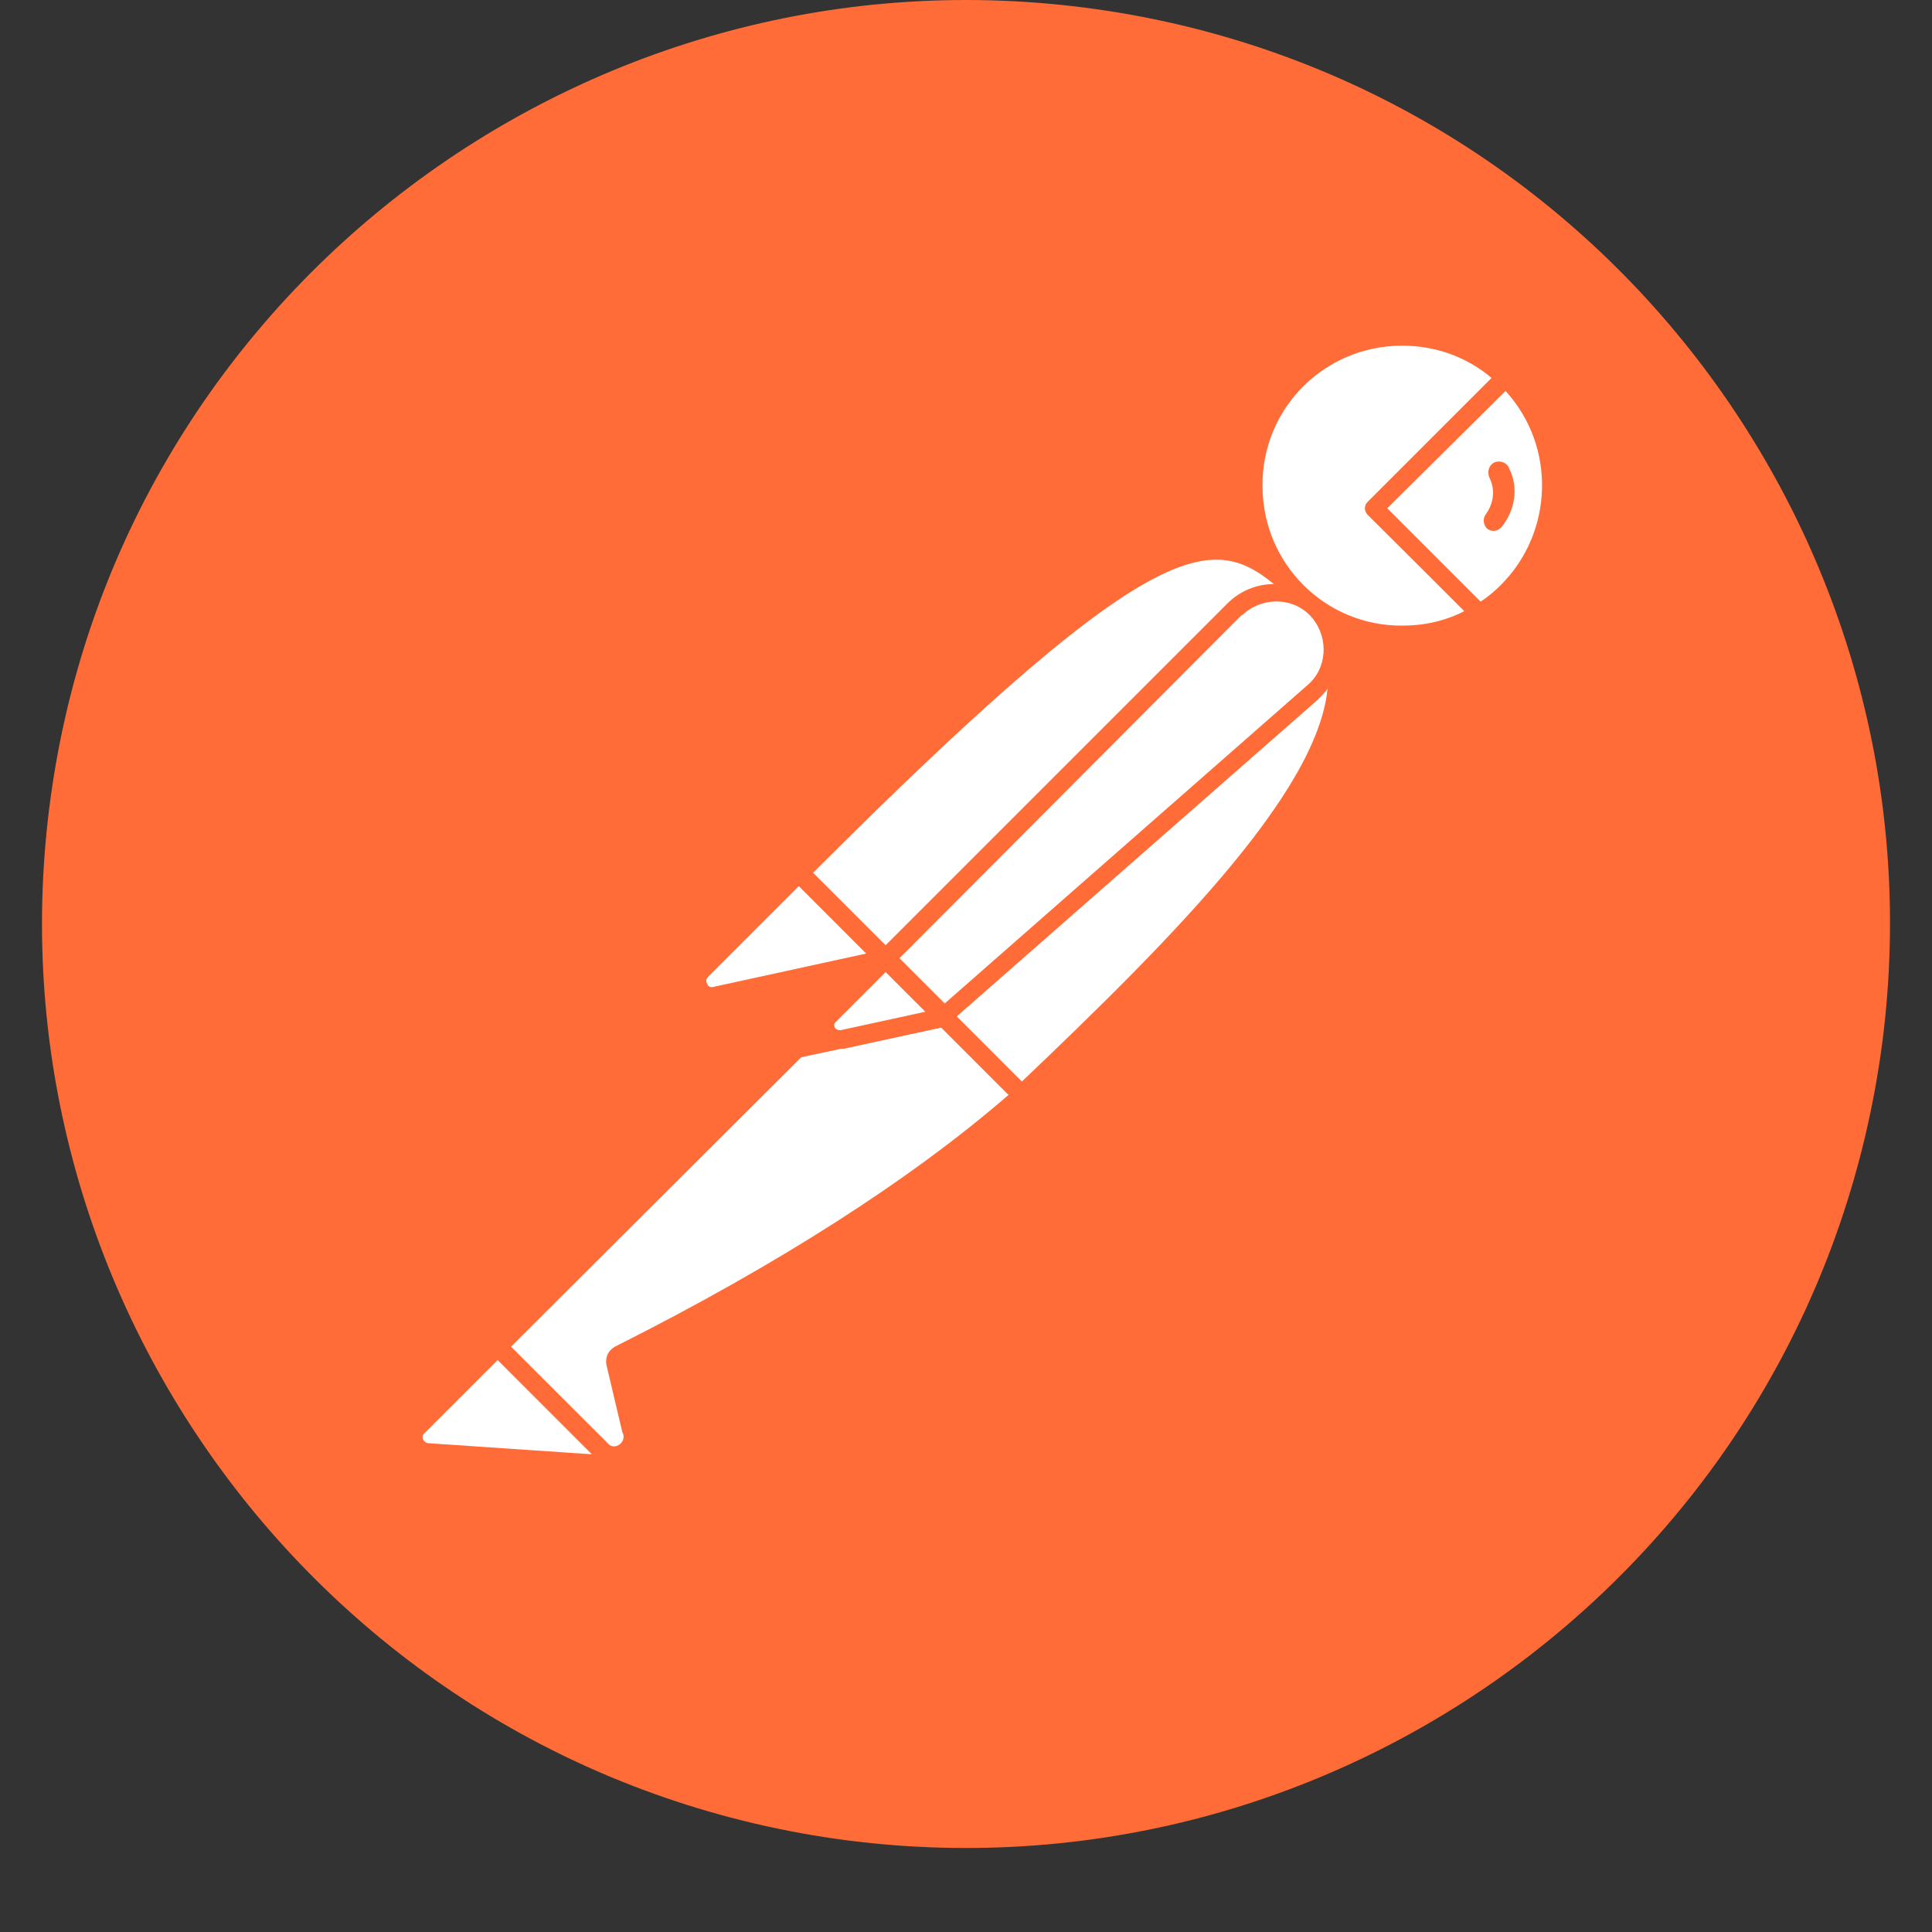 <svg xmlns="http://www.w3.org/2000/svg" width="48" height="48" viewBox="0 0 48 48" fill="none">
  <rect x="0" y="0" width="48" height="48" fill="#333333" stroke="none"/>
  <path d="M46.769 25.872C48.375 13.294 39.493 1.794 26.938 0.188C14.383 -1.419 2.838 7.464 1.231 20.019C-0.375 32.574 8.507 44.096 21.062 45.725C33.64 47.332 45.139 38.449 46.769 25.872Z" fill="#FF6C37"/>
  <path d="M32.286 14.74L22.6 24.425L19.868 21.694C29.394 12.169 30.335 12.995 32.286 14.74Z" fill="white"/>
  <path d="M22.6 24.655C22.531 24.655 22.485 24.632 22.439 24.586L19.685 21.855C19.593 21.763 19.593 21.625 19.685 21.534C29.371 11.848 30.381 12.766 32.423 14.602C32.469 14.648 32.492 14.694 32.492 14.763C32.492 14.832 32.469 14.877 32.423 14.923L22.737 24.586C22.714 24.632 22.646 24.655 22.6 24.655ZM20.19 21.694L22.6 24.104L31.941 14.763C30.243 13.248 29.095 12.789 20.19 21.694Z" fill="#FF6C37"/>
  <path d="M25.377 27.203L22.737 24.563L32.423 14.877C35.017 17.494 31.138 21.74 25.377 27.203Z" fill="white"/>
  <path d="M25.377 27.432C25.308 27.432 25.262 27.409 25.216 27.363L22.577 24.724C22.531 24.678 22.531 24.632 22.531 24.563C22.531 24.494 22.554 24.448 22.6 24.403L32.285 14.717C32.377 14.625 32.515 14.625 32.607 14.717C33.204 15.268 33.525 16.048 33.502 16.851C33.456 19.399 30.564 22.635 25.561 27.363C25.492 27.409 25.423 27.432 25.377 27.432ZM23.059 24.563C24.528 26.055 25.147 26.652 25.377 26.881C29.233 23.209 32.974 19.445 32.997 16.851C33.02 16.255 32.791 15.658 32.4 15.199L23.059 24.563Z" fill="#FF6C37"/>
  <path d="M19.915 21.763L21.866 23.714C21.911 23.76 21.911 23.806 21.866 23.852C21.843 23.875 21.843 23.875 21.82 23.875L17.78 24.747C17.573 24.77 17.39 24.632 17.344 24.425C17.321 24.311 17.367 24.196 17.436 24.127L19.777 21.786C19.823 21.74 19.892 21.717 19.915 21.763Z" fill="white"/>
  <path d="M17.711 24.976C17.367 24.976 17.114 24.701 17.114 24.357C17.114 24.196 17.183 24.035 17.298 23.921L19.639 21.579C19.777 21.465 19.96 21.465 20.098 21.579L22.049 23.53C22.187 23.645 22.187 23.852 22.049 23.989C22.003 24.035 21.957 24.058 21.888 24.081L17.849 24.953C17.803 24.953 17.757 24.976 17.711 24.976ZM19.846 22.015L17.596 24.265C17.55 24.311 17.527 24.38 17.573 24.448C17.596 24.517 17.665 24.54 17.734 24.517L21.521 23.691L19.846 22.015Z" fill="#FF6C37"/>
  <path d="M37.404 9.369C35.935 7.946 33.571 7.992 32.148 9.483C30.725 10.975 30.771 13.316 32.263 14.74C33.479 15.91 35.316 16.117 36.762 15.245L34.145 12.628L37.404 9.369Z" fill="white"/>
  <path d="M34.833 16.002C32.653 16.002 30.886 14.235 30.886 12.054C30.886 9.874 32.653 8.106 34.833 8.106C35.843 8.106 36.83 8.497 37.565 9.208C37.611 9.254 37.633 9.3 37.633 9.369C37.633 9.438 37.611 9.483 37.565 9.529L34.466 12.628L36.899 15.061C36.991 15.153 36.991 15.29 36.899 15.382C36.876 15.405 36.876 15.405 36.853 15.428C36.256 15.795 35.545 16.002 34.833 16.002ZM34.833 8.588C32.905 8.588 31.345 10.149 31.367 12.077C31.367 14.005 32.928 15.566 34.856 15.543C35.384 15.543 35.912 15.428 36.394 15.176L33.984 12.789C33.938 12.743 33.915 12.697 33.915 12.628C33.915 12.559 33.938 12.513 33.984 12.467L37.06 9.392C36.44 8.864 35.66 8.588 34.833 8.588Z" fill="#FF6C37"/>
  <path d="M37.473 9.438L37.427 9.392L34.145 12.628L36.738 15.222C36.991 15.061 37.243 14.877 37.45 14.671C38.919 13.225 38.919 10.884 37.473 9.438Z" fill="white"/>
  <path d="M36.761 15.474C36.693 15.474 36.647 15.451 36.601 15.405L33.984 12.789C33.938 12.743 33.915 12.697 33.915 12.628C33.915 12.559 33.938 12.513 33.984 12.467L37.243 9.208C37.335 9.116 37.473 9.116 37.565 9.208L37.634 9.254C39.171 10.792 39.171 13.271 37.657 14.832C37.427 15.061 37.175 15.268 36.899 15.428C36.83 15.451 36.784 15.474 36.761 15.474ZM34.466 12.628L36.784 14.946C36.968 14.832 37.152 14.671 37.289 14.533C38.598 13.225 38.666 11.09 37.404 9.713L34.466 12.628Z" fill="#FF6C37"/>
  <path d="M32.676 15.153C32.125 14.602 31.23 14.602 30.679 15.153L22.026 23.806L23.472 25.252L32.63 17.218C33.227 16.713 33.273 15.818 32.768 15.222C32.722 15.198 32.699 15.176 32.676 15.153Z" fill="white"/>
  <path d="M23.449 25.481C23.38 25.481 23.334 25.458 23.288 25.413L21.842 23.966C21.75 23.875 21.75 23.737 21.842 23.645L30.495 14.992C31.138 14.35 32.171 14.35 32.813 14.992C33.456 15.635 33.456 16.668 32.813 17.31C32.791 17.333 32.768 17.356 32.745 17.379L23.587 25.413C23.564 25.458 23.518 25.481 23.449 25.481ZM22.347 23.806L23.472 24.93L32.469 17.035C32.974 16.622 33.02 15.864 32.607 15.359C32.194 14.854 31.436 14.809 30.931 15.222C30.909 15.245 30.886 15.268 30.84 15.29L22.347 23.806Z" fill="#FF6C37"/>
  <path d="M15.393 33.652C15.301 33.698 15.255 33.79 15.278 33.882L15.668 35.534C15.76 35.764 15.622 36.039 15.37 36.108C15.186 36.177 14.98 36.108 14.865 35.971L12.34 33.469L20.58 25.229L23.426 25.275L25.354 27.203C24.895 27.593 22.118 30.278 15.393 33.652Z" fill="white"/>
  <path d="M15.209 36.338C15.025 36.338 14.842 36.269 14.727 36.131L12.225 33.629C12.179 33.584 12.156 33.538 12.156 33.469C12.156 33.4 12.179 33.354 12.225 33.308L20.465 25.068C20.511 25.022 20.58 24.999 20.626 24.999L23.472 25.045C23.541 25.045 23.587 25.068 23.633 25.114L25.561 27.042C25.607 27.088 25.629 27.157 25.629 27.226C25.629 27.294 25.607 27.34 25.538 27.386L25.377 27.524C22.944 29.659 19.639 31.793 15.53 33.836L15.921 35.466C15.989 35.764 15.852 36.085 15.576 36.246C15.439 36.315 15.324 36.338 15.209 36.338ZM12.684 33.469L15.048 35.81C15.117 35.925 15.255 35.971 15.37 35.902C15.485 35.833 15.53 35.695 15.461 35.58L15.071 33.928C15.025 33.721 15.117 33.538 15.301 33.446C19.363 31.403 22.646 29.291 25.056 27.203L23.357 25.504L20.718 25.458L12.684 33.469Z" fill="#FF6C37"/>
  <path d="M10.389 35.443L12.363 33.469L15.301 36.407L10.618 36.085C10.412 36.062 10.274 35.879 10.297 35.672C10.297 35.58 10.32 35.489 10.389 35.443Z" fill="white"/>
  <path d="M15.301 36.613L10.596 36.292C10.251 36.269 10.022 35.971 10.045 35.626C10.068 35.489 10.114 35.351 10.228 35.259L12.202 33.285C12.294 33.193 12.432 33.193 12.524 33.285L15.462 36.223C15.53 36.292 15.553 36.384 15.508 36.475C15.462 36.567 15.393 36.613 15.301 36.613ZM12.363 33.79L10.55 35.603C10.481 35.649 10.481 35.764 10.55 35.81C10.573 35.833 10.596 35.856 10.642 35.856L14.704 36.131L12.363 33.79Z" fill="#FF6C37"/>
  <path d="M19.777 26.285C19.639 26.285 19.547 26.17 19.547 26.055C19.547 25.986 19.57 25.94 19.616 25.895L21.842 23.668C21.934 23.576 22.072 23.576 22.164 23.668L23.61 25.114C23.678 25.183 23.701 25.252 23.678 25.344C23.656 25.413 23.587 25.481 23.495 25.504L19.823 26.285C19.8 26.285 19.777 26.285 19.777 26.285ZM22.003 24.15L20.488 25.665L22.967 25.137L22.003 24.15Z" fill="#FF6C37"/>
  <path d="M23.426 25.275L20.901 25.826C20.718 25.872 20.534 25.757 20.488 25.573C20.465 25.458 20.488 25.344 20.58 25.252L21.98 23.852L23.426 25.275Z" fill="white"/>
  <path d="M20.855 26.055C20.534 26.055 20.282 25.803 20.282 25.481C20.282 25.321 20.351 25.183 20.442 25.068L21.842 23.668C21.934 23.576 22.072 23.576 22.164 23.668L23.61 25.114C23.679 25.183 23.701 25.252 23.679 25.344C23.656 25.413 23.587 25.481 23.495 25.504L20.97 26.055C20.924 26.055 20.878 26.055 20.855 26.055ZM22.003 24.15L20.764 25.39C20.718 25.435 20.718 25.481 20.741 25.527C20.764 25.573 20.809 25.596 20.878 25.596L22.99 25.137L22.003 24.15Z" fill="#FF6C37"/>
  <path d="M37.496 11.641C37.45 11.503 37.289 11.434 37.151 11.48C37.014 11.526 36.945 11.687 36.991 11.825C36.991 11.848 37.014 11.87 37.014 11.893C37.151 12.169 37.106 12.513 36.922 12.766C36.83 12.88 36.853 13.041 36.945 13.133C37.06 13.225 37.22 13.202 37.312 13.087C37.656 12.651 37.725 12.1 37.496 11.641Z" fill="#FF6C37"/>
</svg>